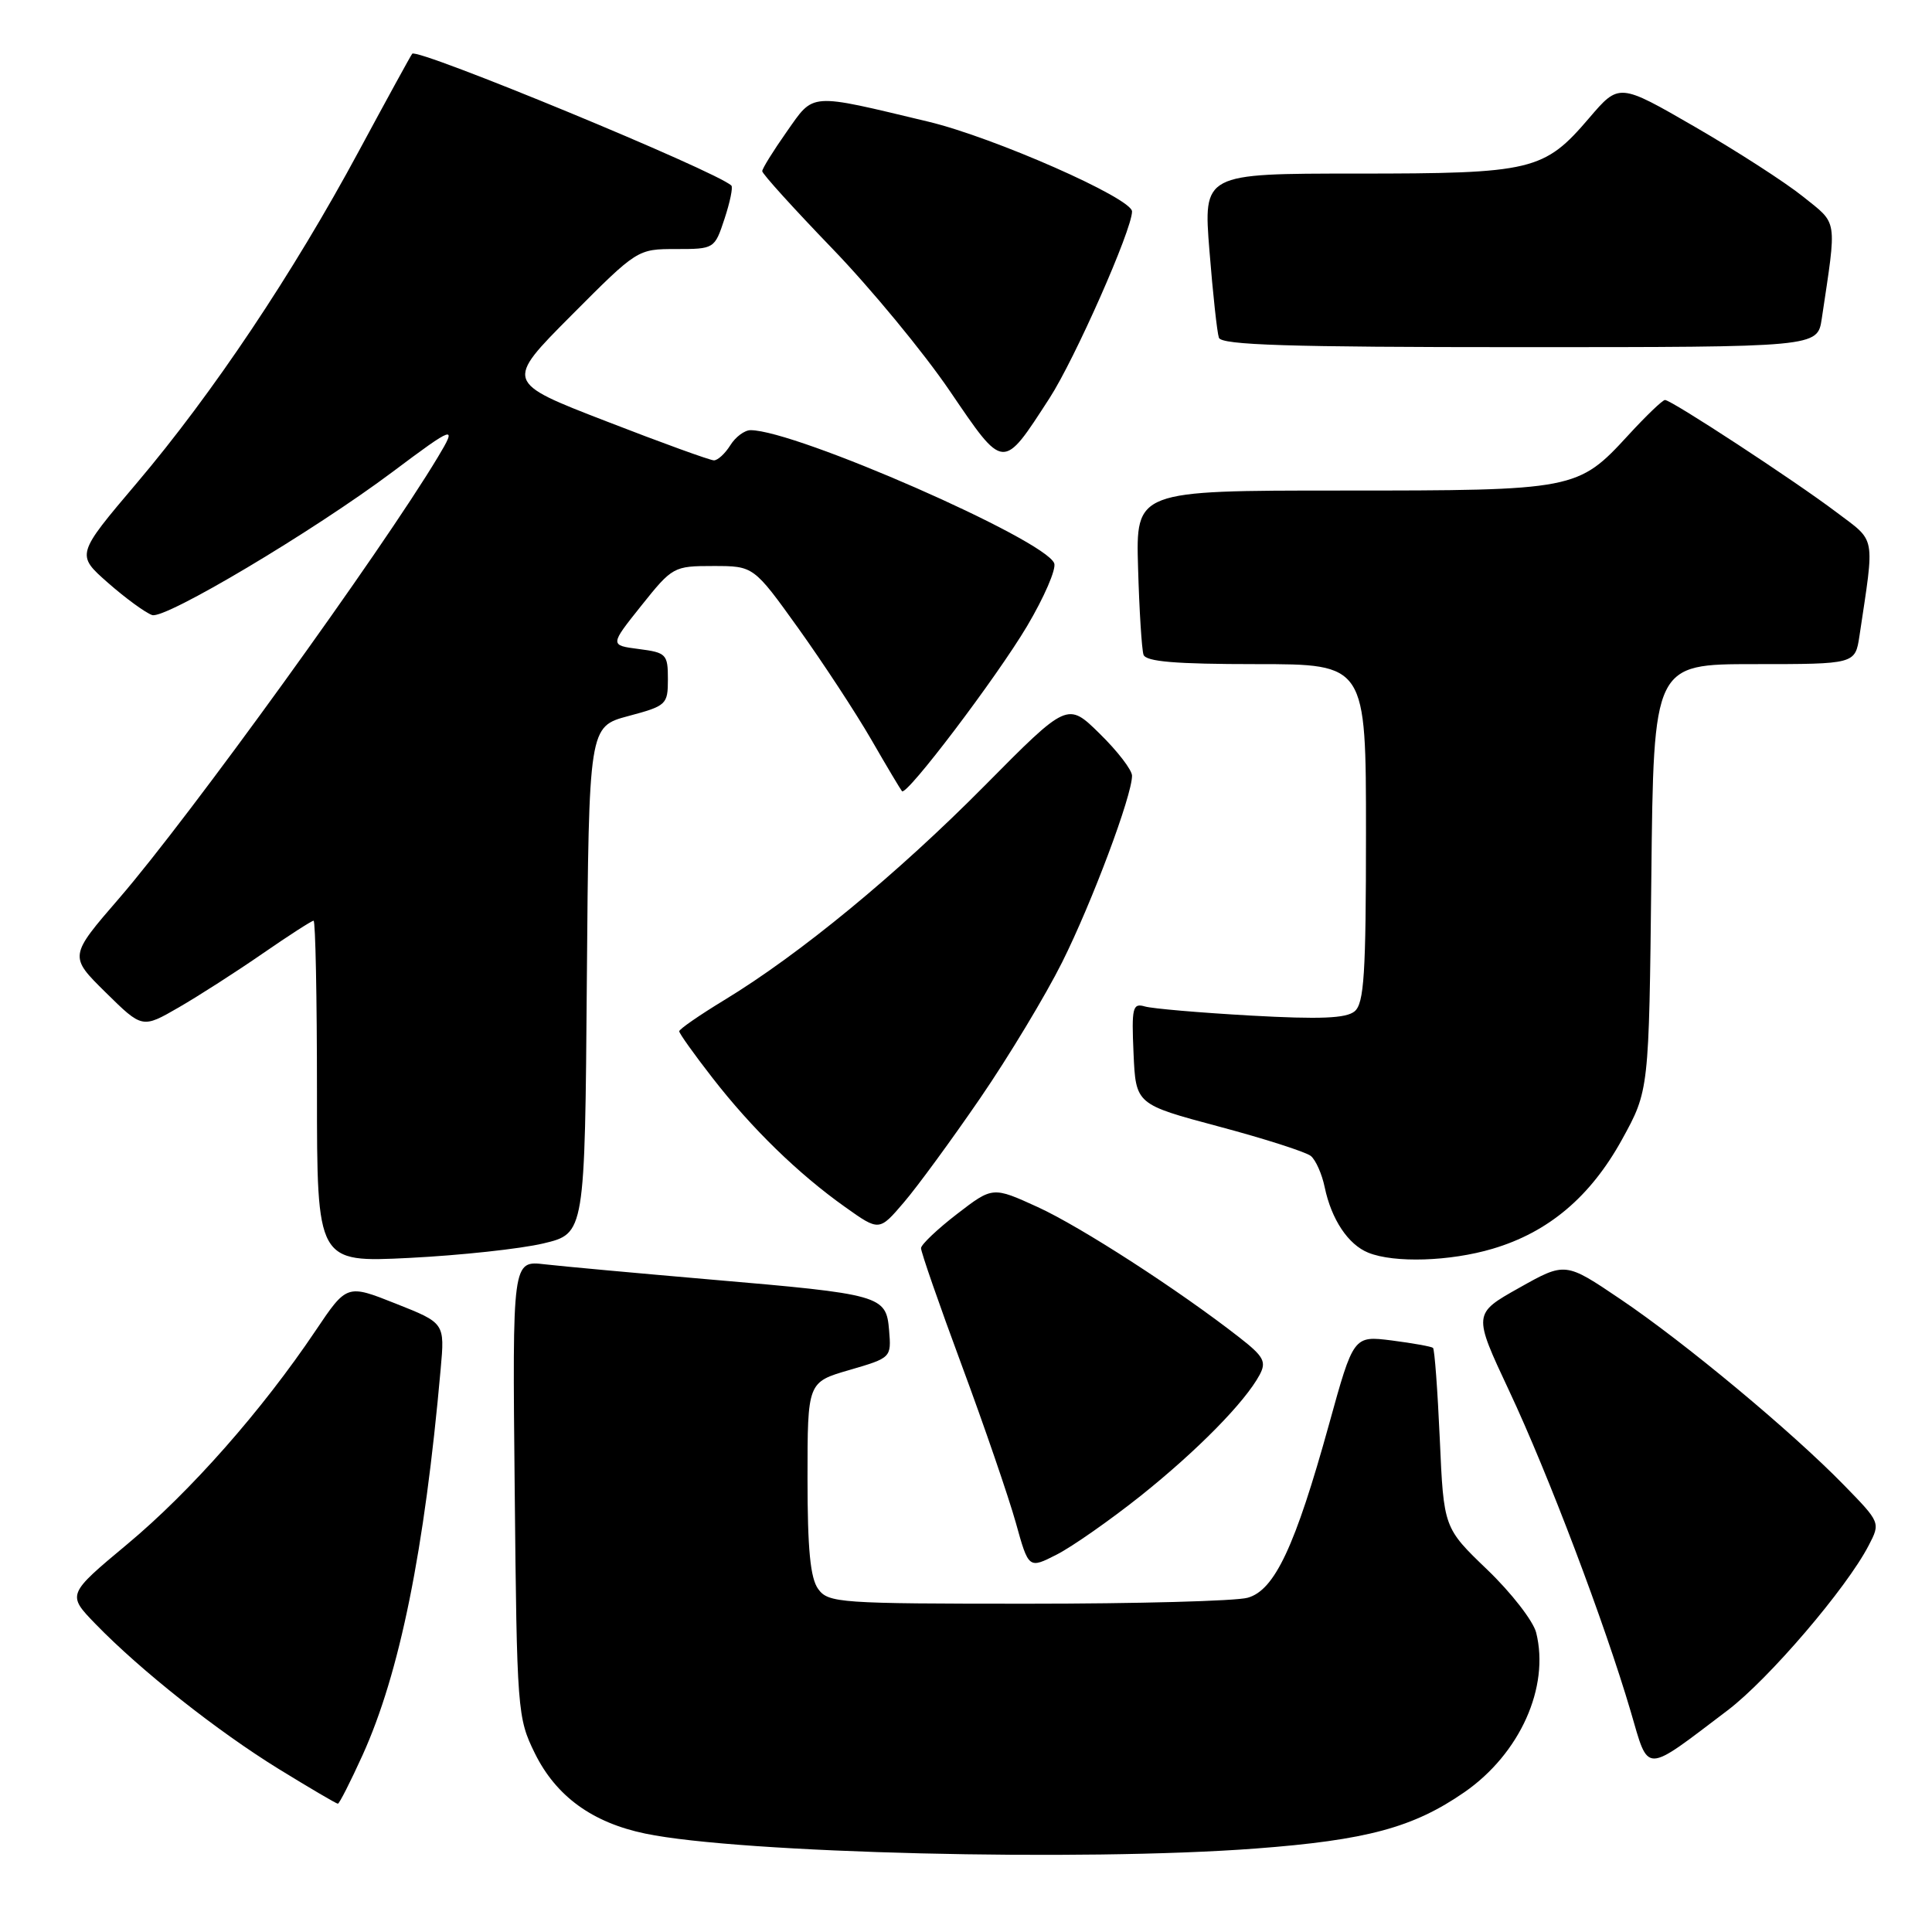 <?xml version="1.0" encoding="UTF-8" standalone="no"?>
<!DOCTYPE svg PUBLIC "-//W3C//DTD SVG 1.1//EN" "http://www.w3.org/Graphics/SVG/1.1/DTD/svg11.dtd" >
<svg xmlns="http://www.w3.org/2000/svg" xmlns:xlink="http://www.w3.org/1999/xlink" version="1.1" viewBox="0 0 256 256">
 <g >
 <path fill="currentColor"
d=" M 166.38 244.94 C 181.10 243.83 187.28 242.16 194.05 237.47 C 201.40 232.37 205.36 223.56 203.55 216.33 C 203.16 214.79 200.25 211.04 197.07 207.99 C 191.30 202.45 191.30 202.45 190.78 190.69 C 190.49 184.22 190.09 178.78 189.88 178.60 C 189.67 178.42 187.22 177.98 184.43 177.62 C 179.35 176.98 179.35 176.98 176.10 188.74 C 171.62 204.91 168.90 210.72 165.32 211.71 C 163.77 212.15 150.65 212.50 136.17 212.50 C 111.26 212.50 109.76 212.40 108.42 210.56 C 107.37 209.12 107.00 205.30 107.00 195.88 C 107.00 183.14 107.00 183.14 112.56 181.53 C 118.09 179.92 118.11 179.89 117.81 176.27 C 117.42 171.65 116.85 171.49 94.00 169.53 C 84.38 168.70 74.56 167.80 72.20 167.53 C 67.89 167.02 67.89 167.02 68.20 197.26 C 68.49 226.75 68.56 227.62 70.87 232.32 C 73.68 238.01 78.47 241.50 85.50 242.96 C 98.03 245.57 143.41 246.68 166.38 244.94 Z  M 48.03 232.59 C 52.97 221.70 56.25 205.49 58.39 181.41 C 58.94 175.31 58.94 175.31 52.45 172.74 C 45.96 170.16 45.96 170.16 41.81 176.33 C 34.72 186.88 25.24 197.63 16.89 204.59 C 8.87 211.28 8.87 211.28 12.68 215.21 C 18.64 221.35 28.79 229.38 36.95 234.41 C 41.05 236.93 44.57 239.00 44.77 239.00 C 44.96 239.00 46.43 236.11 48.03 232.59 Z  M 228.93 226.62 C 234.38 222.48 244.69 210.43 247.61 204.78 C 249.18 201.76 249.17 201.74 244.34 196.79 C 237.43 189.70 223.25 177.90 214.72 172.15 C 207.41 167.21 207.41 167.21 201.29 170.65 C 195.18 174.08 195.18 174.08 199.97 184.29 C 205.14 195.29 212.62 215.04 216.08 226.79 C 218.52 235.11 217.71 235.12 228.93 226.62 Z  M 151.14 198.21 C 158.63 192.23 164.97 185.79 166.91 182.17 C 167.83 180.44 167.46 179.74 164.24 177.23 C 156.23 170.97 143.22 162.56 137.52 159.95 C 131.54 157.22 131.54 157.22 126.81 160.86 C 124.21 162.86 122.07 164.90 122.04 165.38 C 122.02 165.86 124.45 172.86 127.44 180.92 C 130.43 188.98 133.64 198.35 134.59 201.73 C 136.30 207.89 136.30 207.89 140.04 205.98 C 142.09 204.93 147.09 201.43 151.14 198.21 Z  M 72.00 164.76 C 77.50 163.45 77.50 163.45 77.76 129.87 C 78.03 96.28 78.03 96.28 83.26 94.88 C 88.31 93.53 88.50 93.36 88.50 89.99 C 88.50 86.69 88.29 86.47 84.65 86.00 C 80.79 85.50 80.79 85.50 84.98 80.25 C 89.10 75.09 89.27 75.00 94.52 75.00 C 99.86 75.00 99.86 75.00 105.78 83.25 C 109.03 87.79 113.38 94.42 115.45 98.00 C 117.51 101.58 119.35 104.65 119.52 104.84 C 120.14 105.49 132.02 89.81 136.09 82.97 C 138.36 79.14 139.98 75.40 139.69 74.64 C 138.48 71.49 105.43 57.00 99.45 57.00 C 98.66 57.00 97.45 57.90 96.77 59.00 C 96.08 60.10 95.11 61.00 94.60 61.00 C 94.10 61.00 87.66 58.67 80.30 55.81 C 66.91 50.63 66.91 50.63 75.69 41.81 C 84.44 33.02 84.47 33.00 89.57 33.00 C 94.65 33.00 94.69 32.97 96.00 29.00 C 96.73 26.79 97.14 24.81 96.91 24.59 C 94.98 22.71 55.28 6.31 54.62 7.12 C 54.44 7.33 51.27 13.12 47.56 20.00 C 38.83 36.22 28.19 52.13 18.13 64.00 C 10.08 73.50 10.08 73.50 14.29 77.21 C 16.61 79.25 19.25 81.18 20.16 81.50 C 21.87 82.09 41.52 70.39 52.00 62.54 C 60.23 56.37 60.63 56.24 58.02 60.57 C 50.49 73.11 25.11 108.24 15.82 118.99 C 9.14 126.71 9.14 126.71 14.00 131.50 C 18.85 136.28 18.85 136.28 23.68 133.49 C 26.33 131.96 31.33 128.75 34.80 126.35 C 38.26 123.96 41.30 122.00 41.55 122.00 C 41.80 122.00 42.00 132.19 42.00 144.65 C 42.00 167.29 42.00 167.29 54.25 166.68 C 60.99 166.34 68.97 165.48 72.00 164.76 Z  M 197.77 165.47 C 205.18 163.28 210.74 158.58 214.92 151.00 C 218.50 144.50 218.50 144.50 218.81 116.25 C 219.11 88.00 219.11 88.00 232.47 88.00 C 245.82 88.00 245.82 88.00 246.39 84.25 C 248.42 70.68 248.64 71.88 243.32 67.86 C 237.74 63.65 221.47 53.00 220.62 53.00 C 220.30 53.00 218.12 55.09 215.77 57.65 C 209.08 64.93 208.70 65.00 177.78 65.00 C 150.50 65.00 150.50 65.00 150.80 75.25 C 150.96 80.89 151.29 86.06 151.52 86.75 C 151.83 87.67 155.73 88.00 166.47 88.00 C 181.00 88.00 181.00 88.00 181.00 110.38 C 181.00 129.09 180.75 132.96 179.49 134.01 C 178.36 134.94 174.92 135.08 165.74 134.57 C 159.01 134.19 152.69 133.65 151.70 133.36 C 150.08 132.89 149.93 133.49 150.20 139.58 C 150.50 146.33 150.50 146.33 161.50 149.27 C 167.55 150.88 173.03 152.64 173.69 153.17 C 174.34 153.70 175.17 155.57 175.53 157.32 C 176.42 161.58 178.64 164.92 181.31 165.99 C 184.75 167.38 192.15 167.14 197.77 165.47 Z  M 129.89 145.50 C 133.66 140.00 138.54 131.90 140.74 127.50 C 144.70 119.57 150.00 105.43 150.00 102.79 C 150.00 102.03 148.08 99.53 145.72 97.22 C 141.45 93.02 141.45 93.02 130.47 104.11 C 118.92 115.78 105.98 126.44 95.98 132.51 C 92.69 134.51 90.00 136.37 90.00 136.65 C 90.00 136.93 91.98 139.71 94.41 142.83 C 99.62 149.54 105.78 155.54 112.00 159.95 C 116.50 163.15 116.50 163.15 119.77 159.32 C 121.57 157.22 126.12 151.00 129.89 145.50 Z  M 139.06 52.77 C 142.41 47.60 150.00 30.43 150.00 28.02 C 150.00 26.27 131.69 18.20 123.00 16.12 C 107.03 12.30 107.92 12.24 104.24 17.46 C 102.46 19.99 101.00 22.34 101.00 22.68 C 101.00 23.03 105.17 27.63 110.26 32.91 C 115.35 38.18 122.37 46.68 125.85 51.80 C 133.08 62.42 132.82 62.40 139.06 52.77 Z  M 241.39 42.25 C 243.41 28.74 243.57 29.79 238.90 26.04 C 236.56 24.16 230.12 20.01 224.59 16.81 C 214.54 11.00 214.54 11.00 210.58 15.63 C 204.59 22.64 203.07 23.00 179.75 23.00 C 159.44 23.00 159.44 23.00 160.26 33.25 C 160.71 38.89 161.27 44.06 161.51 44.75 C 161.84 45.72 170.72 46.00 201.38 46.00 C 240.82 46.00 240.82 46.00 241.39 42.25 Z "/>
</g>
</svg>